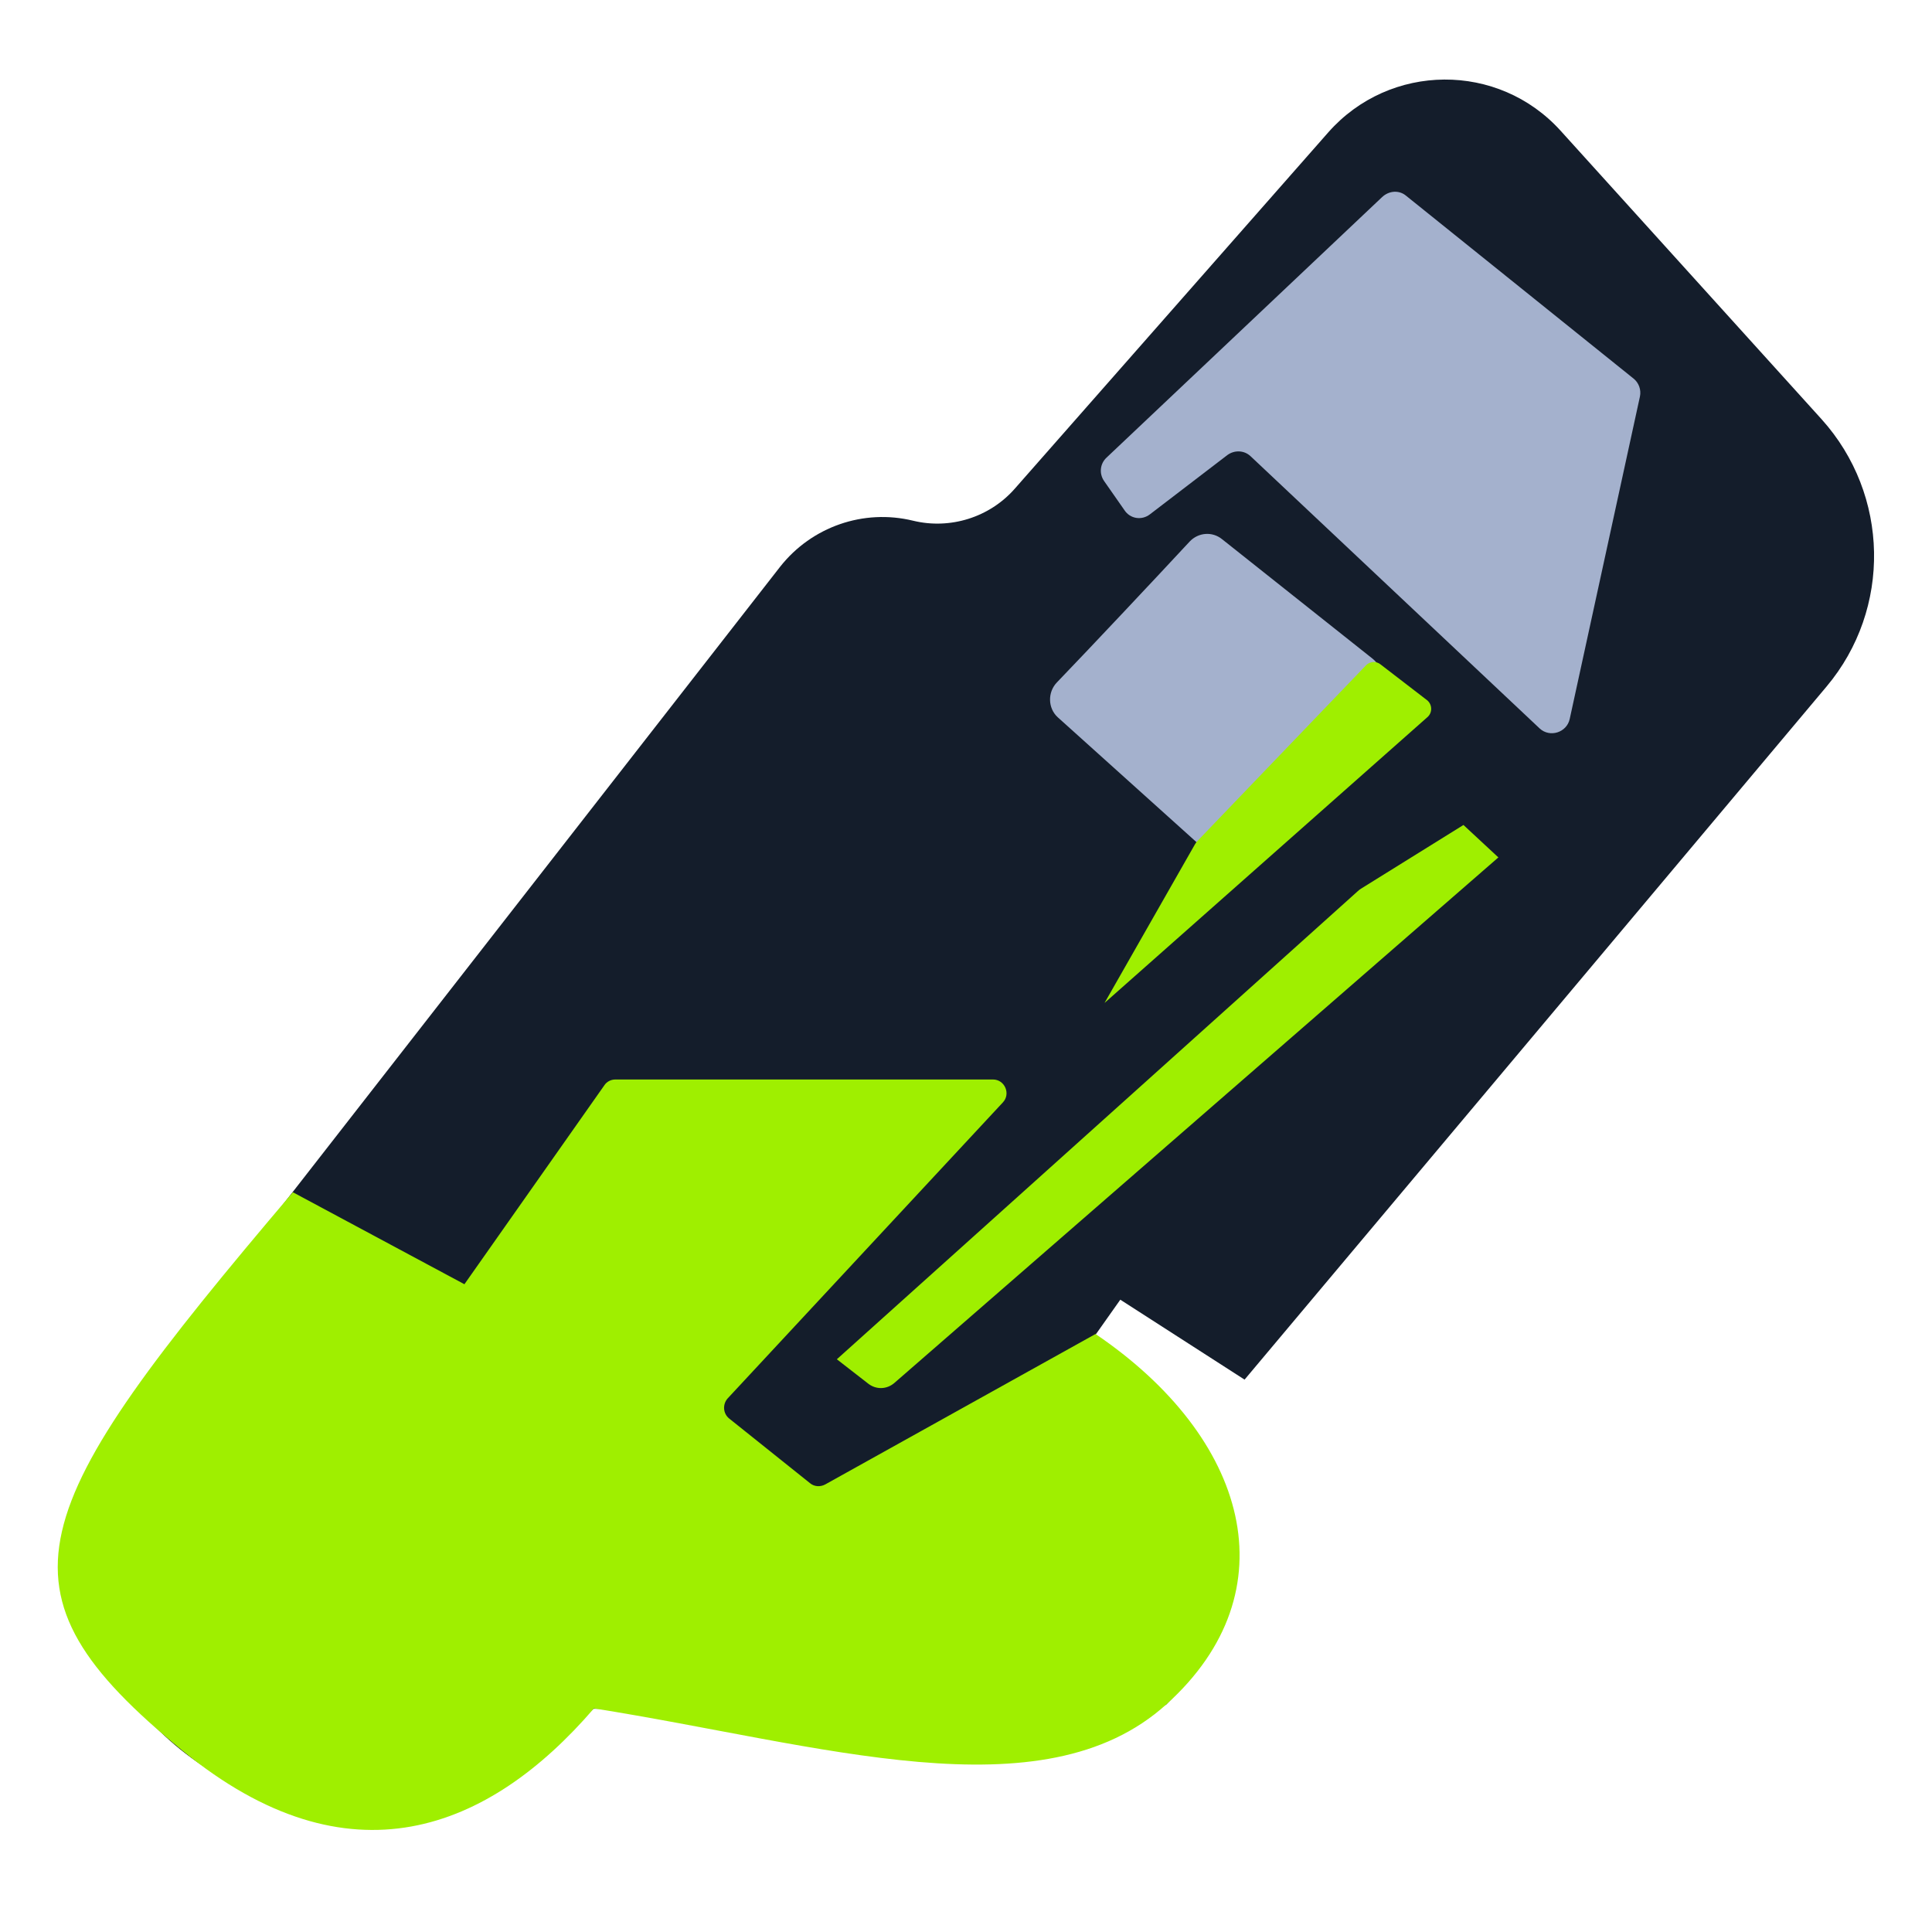 <svg width="512" height="512" viewBox="0 0 512 512" fill="none" xmlns="http://www.w3.org/2000/svg">
<path d="M37.012 453.046L38.305 454.545C65.169 485.021 110.937 489.218 142.874 464.137L157.301 452.846C202.074 452.047 268.735 471.332 309.031 451.747L309.13 451.647C333.009 427.366 331.119 387.797 305.051 366.014L290.326 353.724L296.892 344.431L329.825 365.614L484.042 181.958C501.354 161.374 500.757 131.098 482.749 111.113L413.6 34.673C397.084 16.387 368.33 16.587 352.012 35.073L268.934 129.499C262.268 137.093 251.821 140.39 241.971 137.992C228.838 134.795 215.108 139.591 206.75 150.183L34.525 371.11C15.621 395.391 16.616 429.864 37.012 453.046Z" fill="#141D2B"/>
<path d="M290.326 353.524L218.69 393.393C217.396 394.092 215.804 393.992 214.71 393.093L193.219 375.906C191.627 374.607 191.428 372.209 192.821 370.61L265.751 292.172C267.939 289.874 266.248 286.077 263.164 286.077H163.072C161.878 286.077 160.784 286.676 160.187 287.575L123.075 340.334L77.606 315.953C5.472 400.887 -3.681 421.371 48.355 463.938C92.431 500.109 129.542 485.121 157.401 452.746C217.396 462.239 276.197 481.424 309.13 451.647C342.362 421.671 330.721 380.902 290.326 353.524Z" fill="#9FEF00"/>
<path d="M359.773 236.215C360.072 235.916 360.37 235.716 360.669 235.516L387.831 218.629L397.084 227.223L236.997 366.514C235.007 368.212 232.221 368.312 230.131 366.714L221.774 360.219L359.773 236.215Z" fill="#9FEF00"/>
<path d="M280.078 180.859C288.933 171.666 307.24 152.181 315.299 143.488C317.587 141.09 321.269 140.79 323.856 142.888L363.753 174.564C366.738 176.962 367.036 181.358 364.35 184.056L326.542 223.425C324.154 225.924 320.274 226.023 317.687 223.725L280.277 190.052C277.69 187.653 277.591 183.457 280.078 180.859Z" fill="#A4B1CD"/>
<path d="M372.608 51.859L432.902 100.322C434.295 101.421 434.991 103.319 434.593 105.118L415.988 190.551C415.192 194.148 410.714 195.547 408.028 193.049L331.417 120.906C329.726 119.307 327.139 119.207 325.248 120.606L304.752 136.294C302.564 137.992 299.479 137.493 297.987 135.194L292.614 127.5C291.221 125.502 291.52 122.904 293.211 121.305L366.24 52.259C368.131 50.461 370.817 50.361 372.608 51.859Z" fill="#A4B1CD"/>
<path d="M365.842 176.062L378.18 185.555C379.573 186.654 379.672 188.853 378.279 190.052L292.714 265.792L316.692 223.725C316.791 223.525 316.99 223.326 317.09 223.126L362.061 176.262C363.056 175.263 364.748 175.163 365.842 176.062Z" fill="#9FEF00"/>
</svg>

